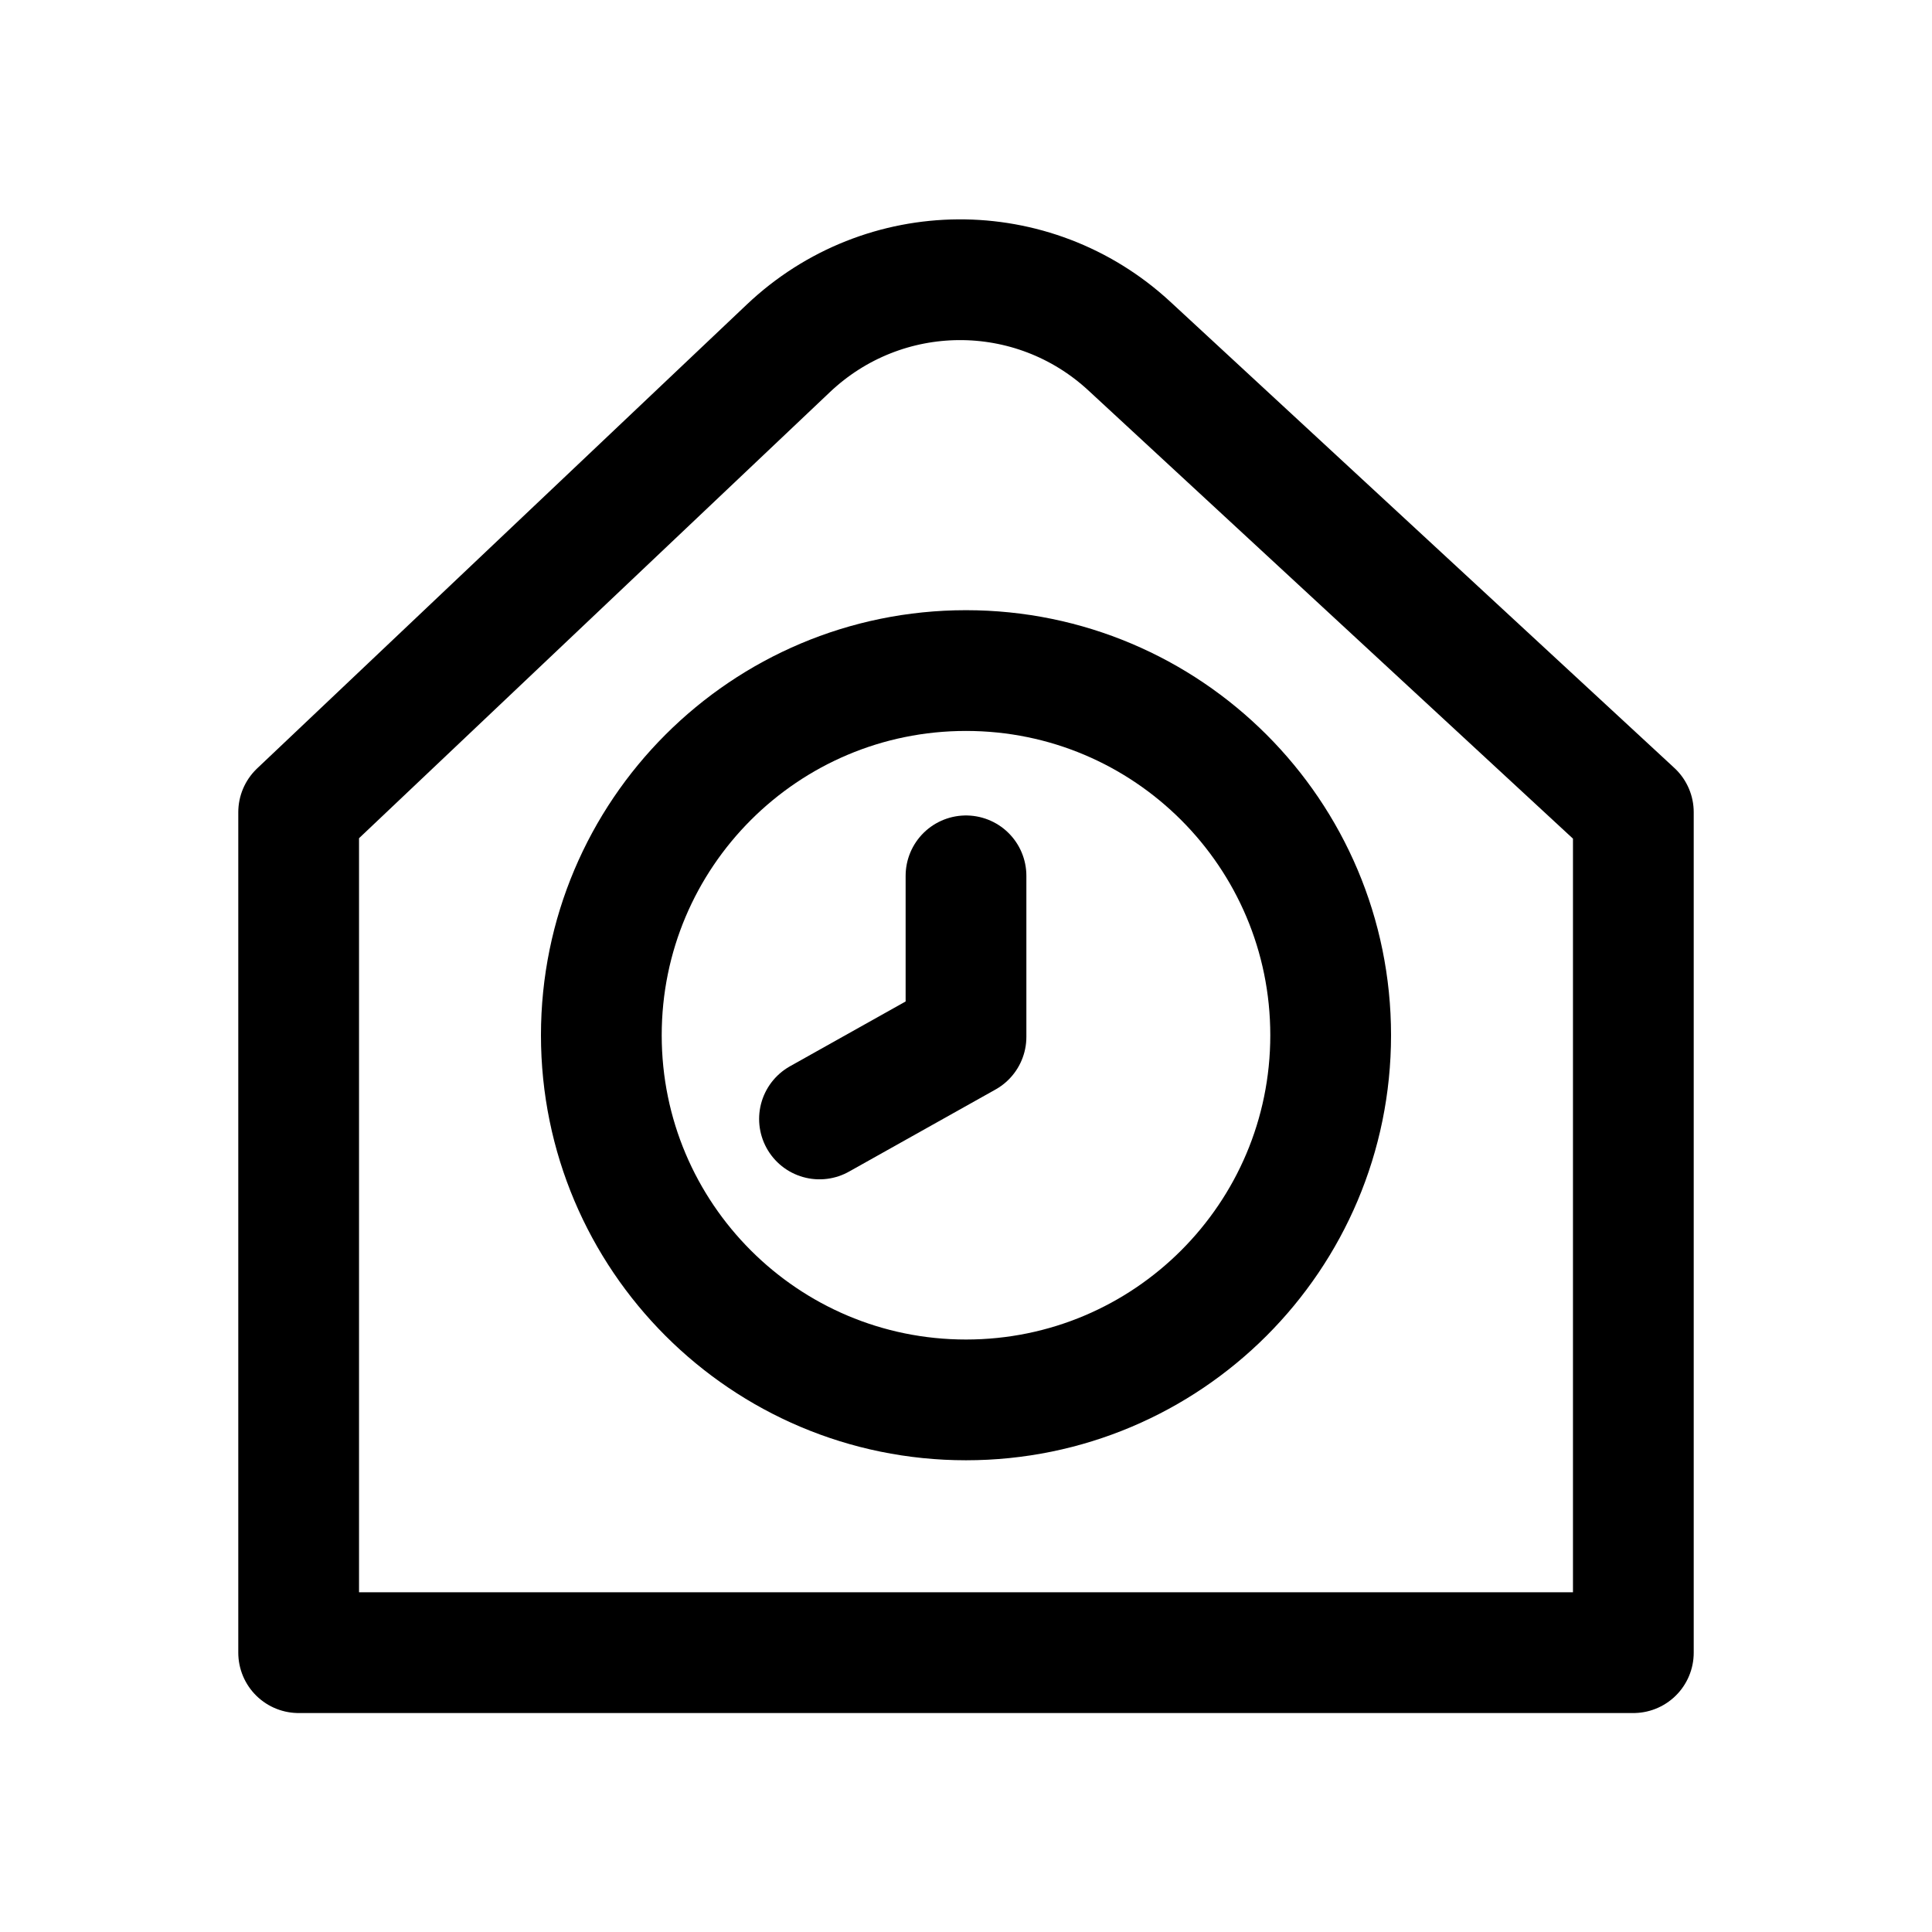 <svg xmlns="http://www.w3.org/2000/svg" width="1.5em" height="1.5em" fill="none" viewBox="0 0 24 24"><path stroke="currentColor" stroke-linecap="round" stroke-linejoin="round" stroke-width="1.5" d="M20.29 20.53V10.09L14.03 4.3C12.83 3.19 10.98 3.2 9.79 4.33L3.71 10.09V20.53H20.28H20.29Z"/><path stroke="currentColor" stroke-linecap="round" stroke-linejoin="round" stroke-width="1.5" d="M12 17.39C14.502 17.39 16.53 15.362 16.53 12.86C16.53 10.358 14.502 8.33 12 8.33C9.498 8.33 7.47 10.358 7.47 12.86C7.47 15.362 9.498 17.39 12 17.39Z"/><path stroke="currentColor" stroke-linecap="round" stroke-linejoin="round" stroke-width="1.5" d="M12 10.88V12.88L10.18 13.9"/></svg>